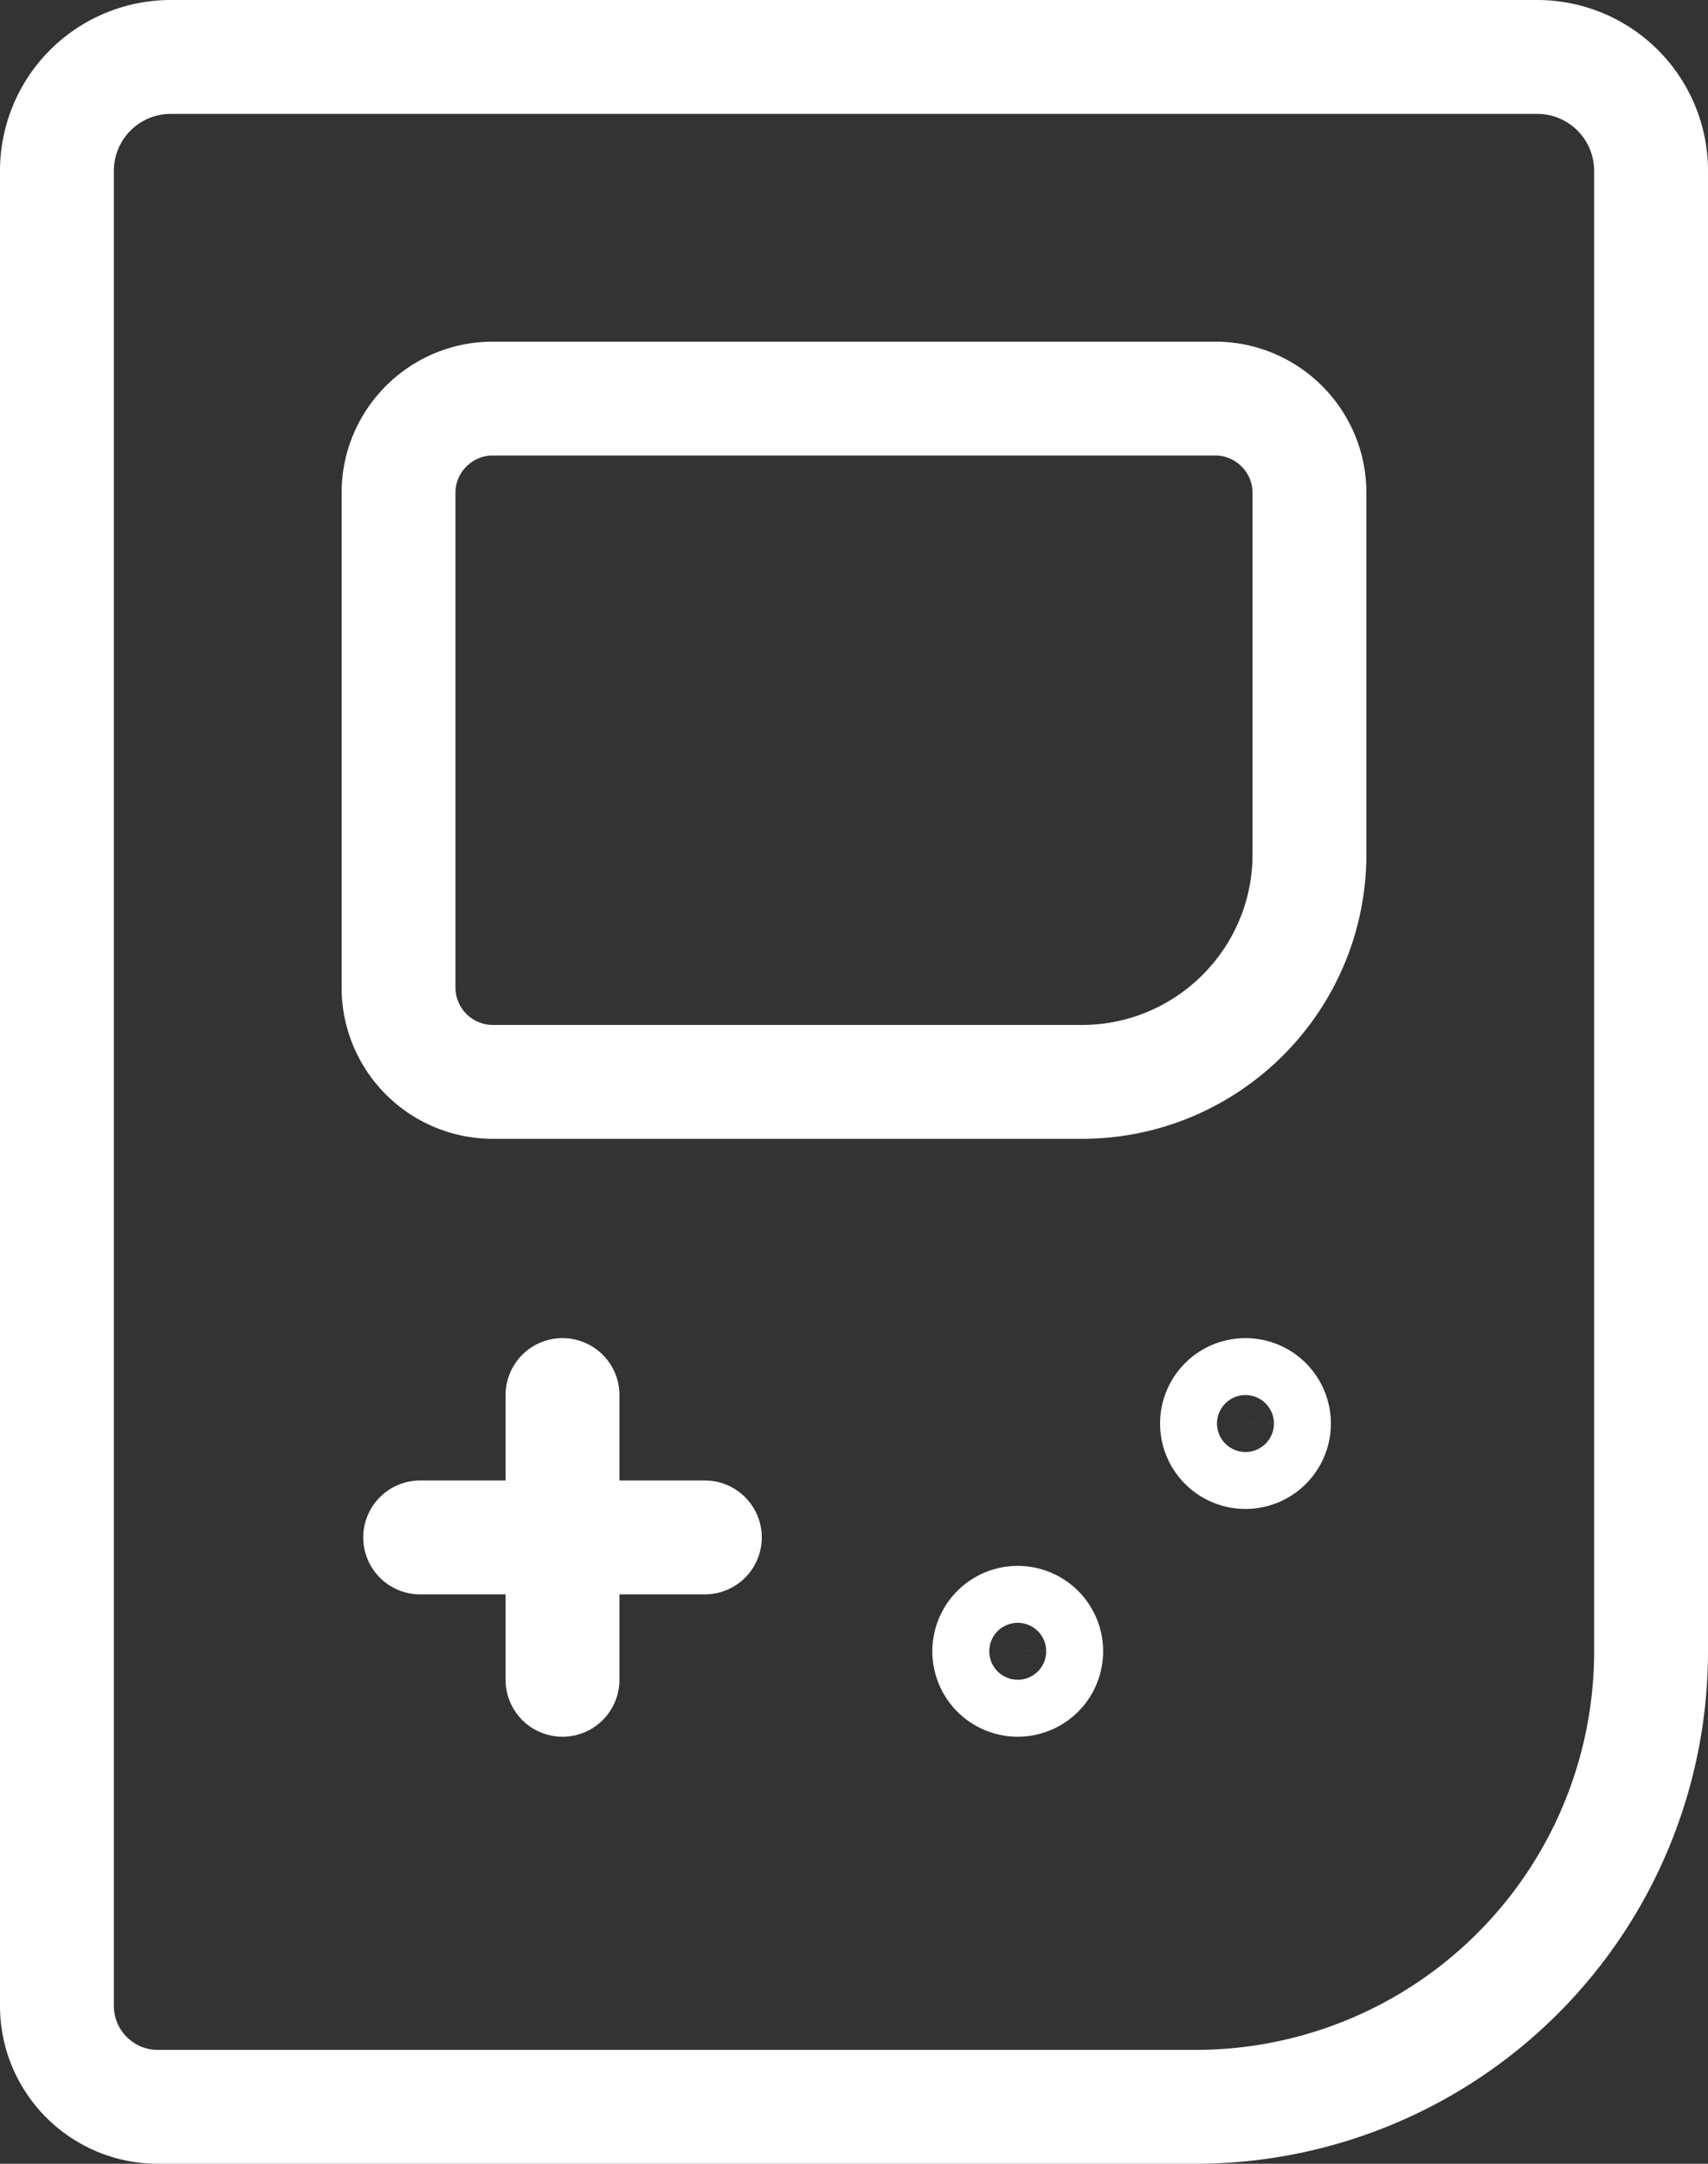 <svg width="30" height="38" fill="none" xmlns="http://www.w3.org/2000/svg"><rect width="100%" height="100%" fill="#333333" stroke="none"/><path d="M9.88 24.5v5m2.5-2.5h-5M27 1H3a2 2 0 0 0-2 2v32.226C1 36.206 1.794 37 2.774 37H21a8 8 0 0 0 8-8V3a2 2 0 0 0-2-2zm-8 18H8.656A1.657 1.657 0 0 1 7 17.344V8.656C7 7.742 7.742 7 8.656 7h12.688C22.258 7 23 7.742 23 8.656V15c0 2.21-1.79 4-4 4zm-1.126 9.5a.5.5 0 1 0 .502.5.5.5 0 0 0-.502-.5zm4-4a.5.5 0 1 0 .502.5.5.5 0 0 0-.502-.5z" stroke="#fff" stroke-width="2" stroke-linecap="round" stroke-linejoin="round"/></svg>